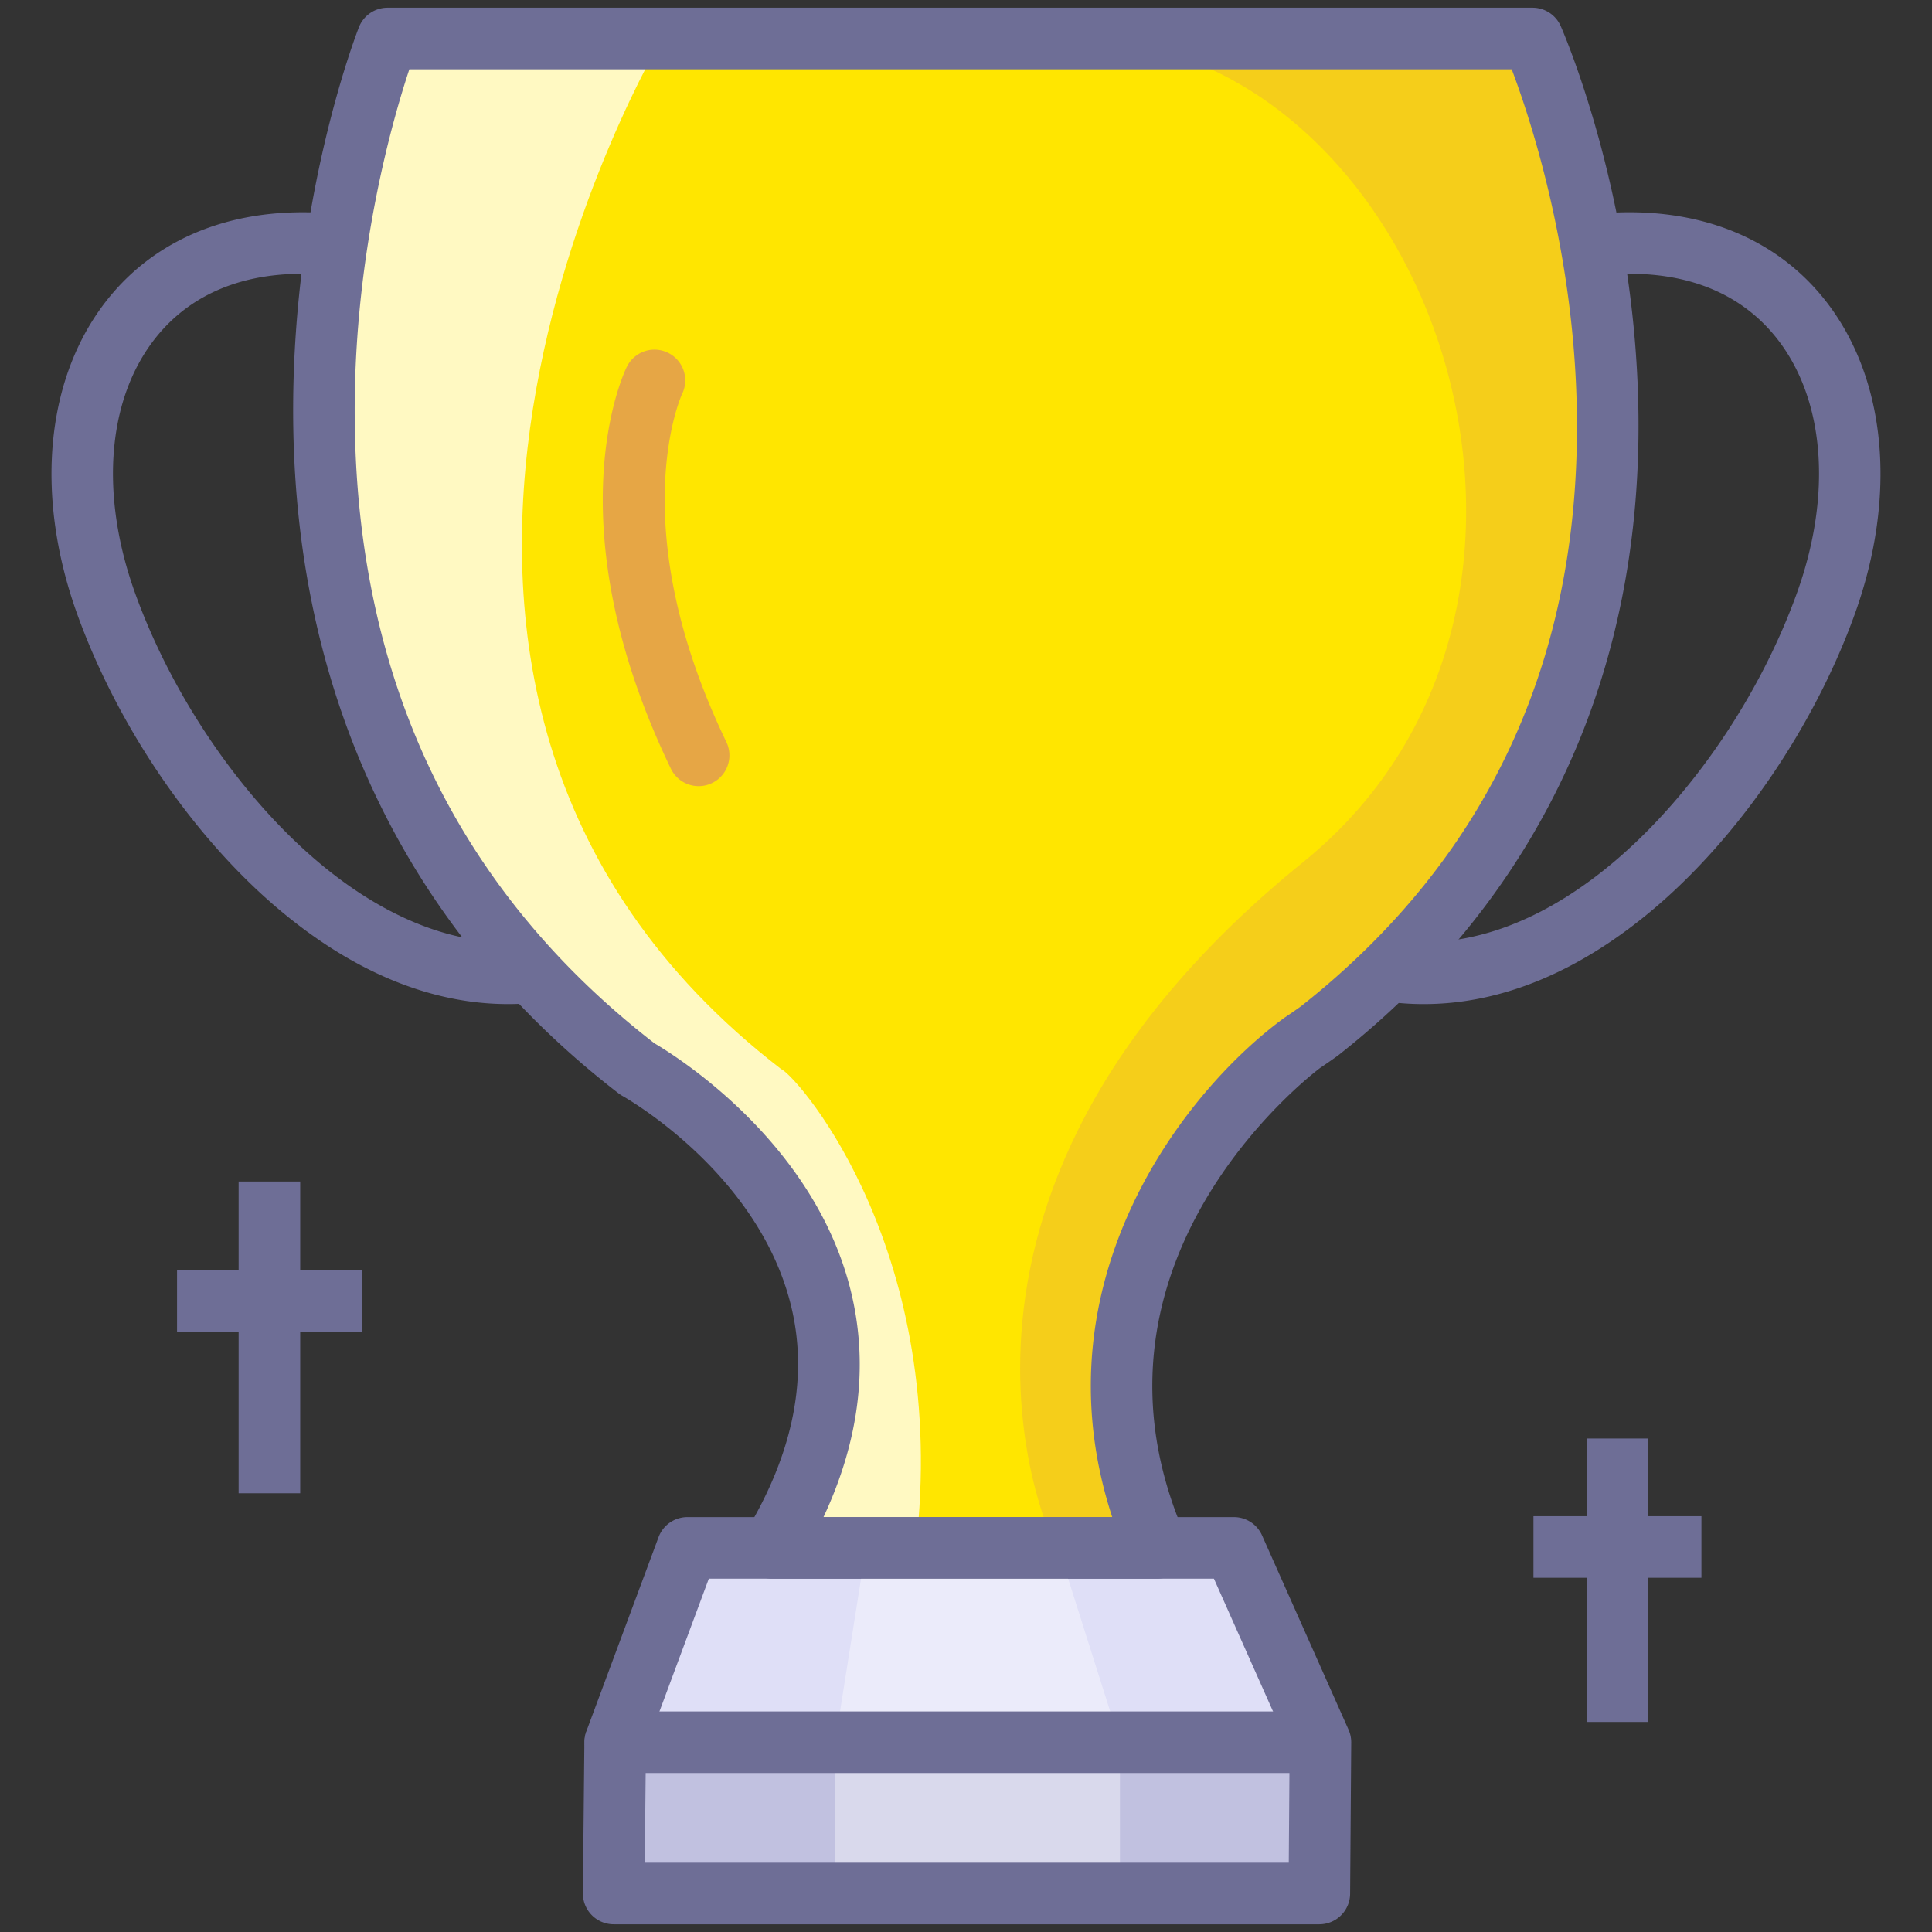 <?xml version="1.0" standalone="no"?><!DOCTYPE svg PUBLIC "-//W3C//DTD SVG 1.1//EN" "http://www.w3.org/Graphics/SVG/1.1/DTD/svg11.dtd"><svg t="1650282284029" class="icon" viewBox="0 0 1024 1024" version="1.1" xmlns="http://www.w3.org/2000/svg" p-id="2161" xmlns:xlink="http://www.w3.org/1999/xlink" width="200" height="200"><rect x="0" y="0" width="1024" height="1024" fill="#333333" stroke="none"/><defs><style type="text/css">@font-face { font-family: feedback-iconfont; src: url("//at.alicdn.com/t/font_1031158_u69w8yhxdu.woff2?t=1630033759944") format("woff2"), url("//at.alicdn.com/t/font_1031158_u69w8yhxdu.woff?t=1630033759944") format("woff"), url("//at.alicdn.com/t/font_1031158_u69w8yhxdu.ttf?t=1630033759944") format("truetype"); }
</style></defs><path d="M754.653 532.19c-17.343 0-34.592-3.056-51.596-9.212a16.319 16.319 0 0 1 11.109-30.687c57.752 20.904 109.095-8.094 142.006-36.113 40.63-34.588 76.547-87.448 96.076-141.398 18.934-52.297 15.054-102.861-10.366-135.262-20.668-26.343-53.428-37.908-94.755-33.47a16.323 16.323 0 0 1-3.488-32.45c52.302-5.642 96.342 10.623 123.92 45.77 32.417 41.315 38.165 103.567 15.376 166.516-21.369 59.041-60.848 117.038-105.607 155.138-39.858 33.935-81.508 51.167-122.676 51.167zM269.347 532.186c-41.172 0-82.813-17.237-122.664-51.159C101.925 442.931 62.446 384.934 41.068 325.893c-22.789-62.954-17.041-125.201 15.38-166.52 27.579-35.146 71.578-51.404 123.916-45.77a16.315 16.315 0 0 1 14.479 17.971 16.306 16.306 0 0 1-17.971 14.479c-41.331-4.447-74.083 7.127-94.751 33.47-25.425 32.401-29.3 82.968-10.371 135.262 19.534 53.954 55.447 106.81 96.076 141.394 32.907 28.015 84.266 57.026 141.997 36.109a16.319 16.319 0 1 1 11.113 30.687c-16.992 6.152-34.253 9.212-51.592 9.212z" fill="#6E6E96" p-id="2162"></path><path d="M337.763 566.549l0.11 0.073c0.139 0.078 0.273 0.159 0.42 0.237 10.175 5.867 164.77 98.202 70.937 253.556h203.984c-60.775-138.607 41.788-242.092 77.155-267.79a337.051 337.051 0 0 0 8.89-6.152c0.057-0.037 0.094-0.069 0.094-0.069h-0.012C955.349 344.815 812.271 20.398 812.271 20.398H205.418s-134.066 340.764 132.345 546.151z" fill="#FFE600" p-id="2163"></path><path d="M414.445 566.851c-0.139-0.078-0.273-0.159-0.42-0.237l-0.11-0.073C147.507 361.162 350.855 20.398 350.855 20.398H208.139S74.073 361.162 340.48 566.549l0.11 0.073c0.139 0.078 0.273 0.159 0.42 0.237 10.175 5.867 164.77 98.202 70.937 253.556h73.434c18.195-155.354-60.763-247.69-70.937-253.564z" fill="#FFF9C2" p-id="2164"></path><path d="M370.294 416.674a16.319 16.319 0 0 1-14.711-9.24c-62.648-130.019-25.082-209.475-23.454-212.792a16.319 16.319 0 1 1 29.341 14.291c-0.579 1.257-31.471 70.215 23.515 184.336a16.319 16.319 0 0 1-14.691 23.405z" fill="#E6A645" p-id="2165"></path><path d="M559.636 820.416S467.223 637.858 690.721 456.924c171.347-138.709 65.275-436.526-122.39-436.526h243.945s96.297 237.707 9.861 365.878c-86.44 128.171-288.833 305.58-206.044 410.457l-56.455 23.683z" fill="#E6A645" opacity=".38" p-id="2166"></path><path d="M699.859 923.42L699.276 1003.602H325.263l0.791-80.19 38.292-102.996h289.657z" fill="#DFDFF7" p-id="2167"></path><path d="M613.215 836.734h-203.984a16.323 16.323 0 0 1-13.969-24.756c25.539-42.282 33.486-83.148 23.617-121.456-17.102-66.376-81.006-105.06-88.656-109.482l-0.302-0.171a17.286 17.286 0 0 1-2.117-1.395c-113.097-87.195-172.726-212.735-172.432-363.051 0.216-112.648 33.449-198.403 34.865-201.997A16.302 16.302 0 0 1 205.418 4.08h606.853a16.319 16.319 0 0 1 14.932 9.734c1.509 3.431 37.08 85.22 40.915 193.414 5.116 144.327-49.609 265.922-158.279 351.681l-0.302 0.249c-0.249 0.2-0.53 0.412-0.812 0.608a359.734 359.734 0 0 1-8.951 6.205c-5.809 4.353-134.882 103.608-71.615 247.894a16.323 16.323 0 0 1-1.281 15.482 16.339 16.339 0 0 1-13.663 7.388z m-176.748-32.637h153.041c-41.311-125.989 39.642-227.161 91.267-264.673 0.167-0.118 0.339-0.241 0.51-0.351 2.742-1.84 5.463-3.713 8.139-5.63 101.731-80.19 150.879-189.558 146.077-325.057-2.88-81.186-25.135-147.566-34.269-171.669H216.959c-8.51 25.584-28.962 95.901-28.958 180.836 0.008 140.937 53.472 253.793 158.912 335.448 11.448 6.715 83.552 51.69 103.567 129.379 10.138 39.328 5.414 80.17-14.014 121.717z" fill="#6E6E96" p-id="2168"></path><path d="M326.054 923.411h373.217V1003.602H326.054z" fill="#C1C1E0" p-id="2169"></path><path d="M593.596 923.411V1003.602h-150.948v-80.19l16.319-102.996h101.992z" fill="#FFFFFF" opacity=".39" p-id="2170"></path><path d="M699.276 1019.92H325.263a16.335 16.335 0 0 1-16.319-16.482l0.791-80.19c0.02-1.889 0.363-3.757 1.02-5.524l38.292-102.996a16.319 16.319 0 0 1 15.299-10.632h289.657a16.319 16.319 0 0 1 14.907 9.681l45.856 103.004a16.4 16.4 0 0 1 1.412 6.756l-0.587 80.182a16.319 16.319 0 0 1-16.315 16.2z m-357.535-32.637h341.335l0.441-60.453-40.111-90.096H375.688l-33.343 89.688L341.741 987.283z" fill="#6E6E96" p-id="2171"></path><path d="M691.508 939.73H326.054a16.319 16.319 0 0 1 0-32.637h365.454a16.319 16.319 0 0 1 0 32.637z" fill="#6E6E96" p-id="2172"></path><path d="M93.835 673.147h97.912v32.637h-97.912z" fill="#6E6E96" p-id="2173"></path><path d="M126.472 626.231h32.637V791.458h-32.637z" fill="#6E6E96" p-id="2174"></path><path d="M812.764 803.616h89.027v32.637h-89.027z" fill="#6E6E96" p-id="2175"></path><path d="M840.959 762.439h32.637v150.23h-32.637z" fill="#6E6E96" p-id="2176"></path></svg>